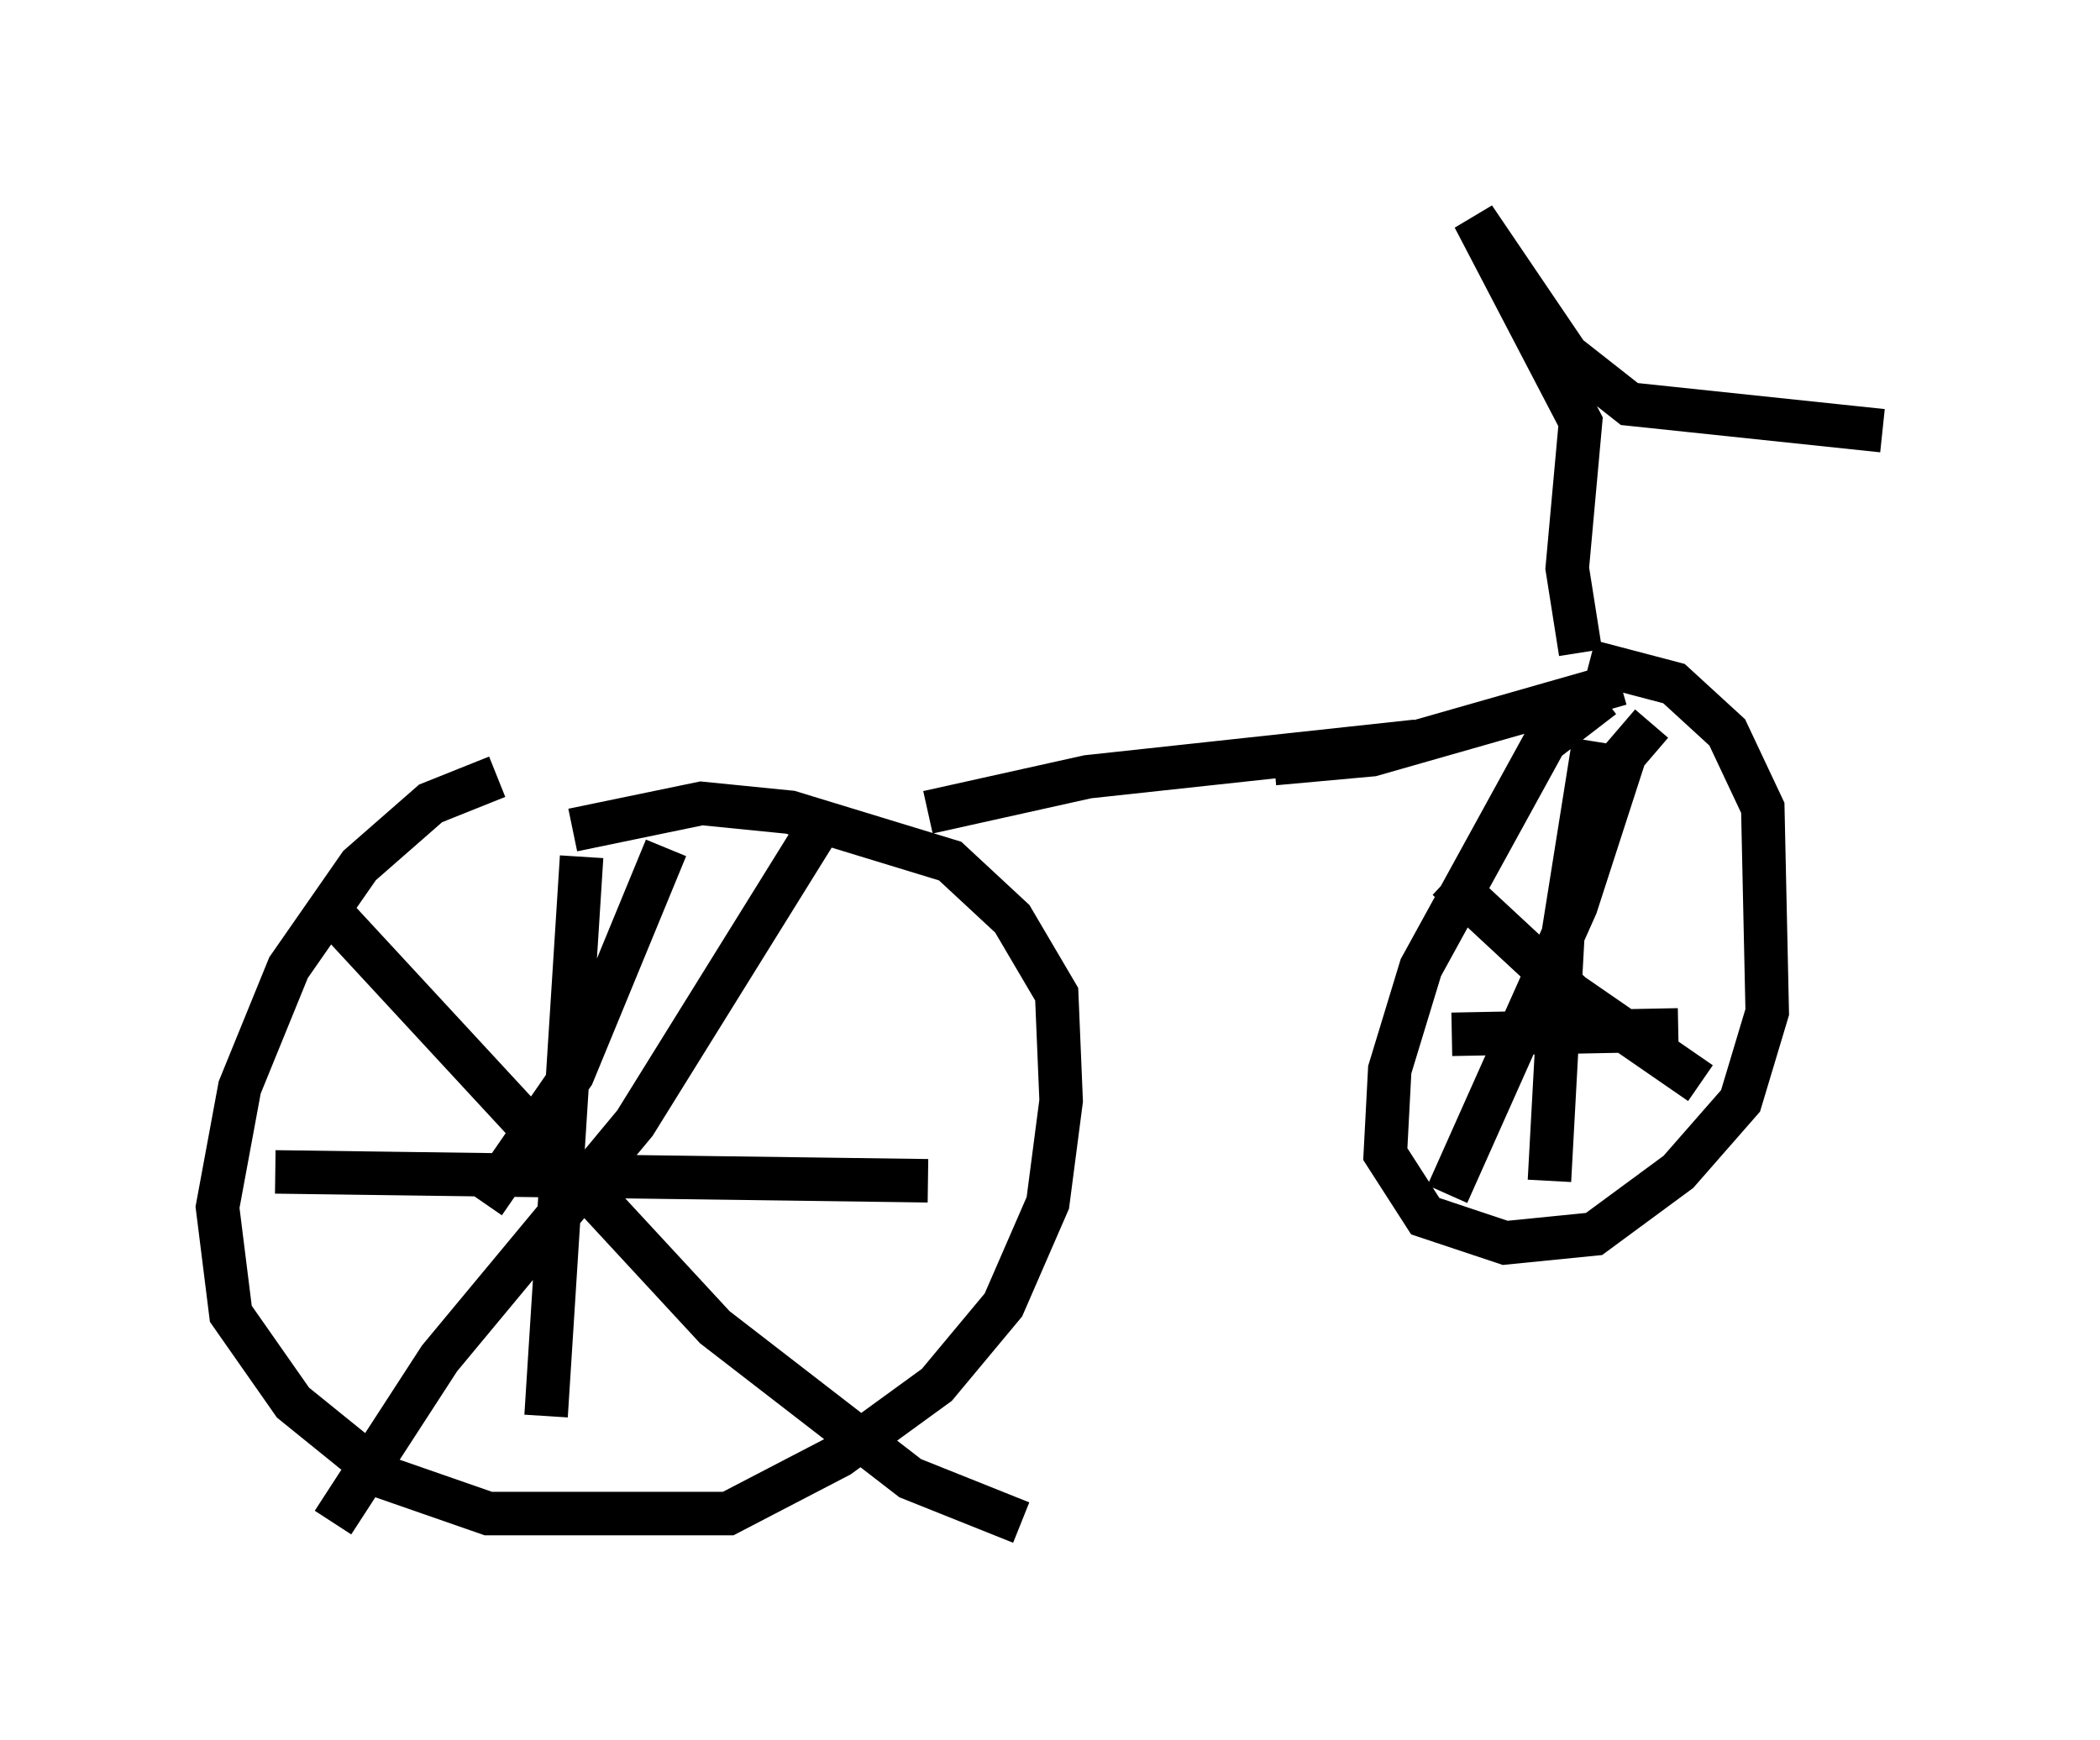 <?xml version="1.0" encoding="utf-8" ?>
<svg baseProfile="full" height="40.013" version="1.1" width="48.282" xmlns="http://www.w3.org/2000/svg" xmlns:ev="http://www.w3.org/2001/xml-events" xmlns:xlink="http://www.w3.org/1999/xlink"><defs /><rect fill="white" height="40.013" width="48.282" x="0" y="0" /><path d="M14.494, 18.067 m-3.063, -0.204 l-1.531, 0.613 -1.633, 1.429 l-1.633, 2.348 -1.123, 2.756 l-0.51, 2.756 0.306, 2.45 l1.429, 2.042 2.144, 1.735 l2.348, 0.817 5.513, 0.0 l2.552, -1.327 2.246, -1.633 l1.531, -1.838 1.021, -2.348 l0.306, -2.348 -0.102, -2.45 l-1.021, -1.735 -1.429, -1.327 l-3.675, -1.123 -2.042, -0.204 l-2.96, 0.613 m8.167, -0.408 l3.675, -0.817 7.554, -0.817 m4.288, -1.021 l-1.327, 1.021 -2.858, 5.206 l-0.715, 2.348 -0.102, 1.94 l0.919, 1.429 1.838, 0.613 l2.042, -0.204 1.94, -1.429 l1.429, -1.633 0.613, -2.042 l-0.102, -4.696 -0.817, -1.735 l-1.225, -1.123 -1.94, -0.51 m-21.234, 4.288 l-2.144, 5.206 -2.042, 2.96 m-3.471, -6.635 l8.779, 9.494 4.492, 3.471 l2.552, 1.021 m-4.696, -15.925 l-4.185, 6.738 -4.492, 5.41 l-2.45, 3.777 m-1.327, -8.065 l15.006, 0.204 m-7.963, -7.452 l-0.817, 12.863 m20.723, -12.352 l2.858, 2.654 2.96, 2.042 m-1.123, -8.269 l-0.613, 0.715 -1.123, 3.471 l-2.96, 6.635 m0.102, -3.675 l5.206, -0.102 m-1.94, -6.635 l-0.715, 4.492 -0.306, 5.615 m0.715, -12.148 l-0.306, -1.94 0.306, -3.369 l-2.45, -4.696 2.144, 3.165 l1.429, 1.123 5.819, 0.613 m-13.986, 7.656 l2.246, -0.204 5.717, -1.633 " fill="none" stroke="black" stroke-width="1" /></svg>